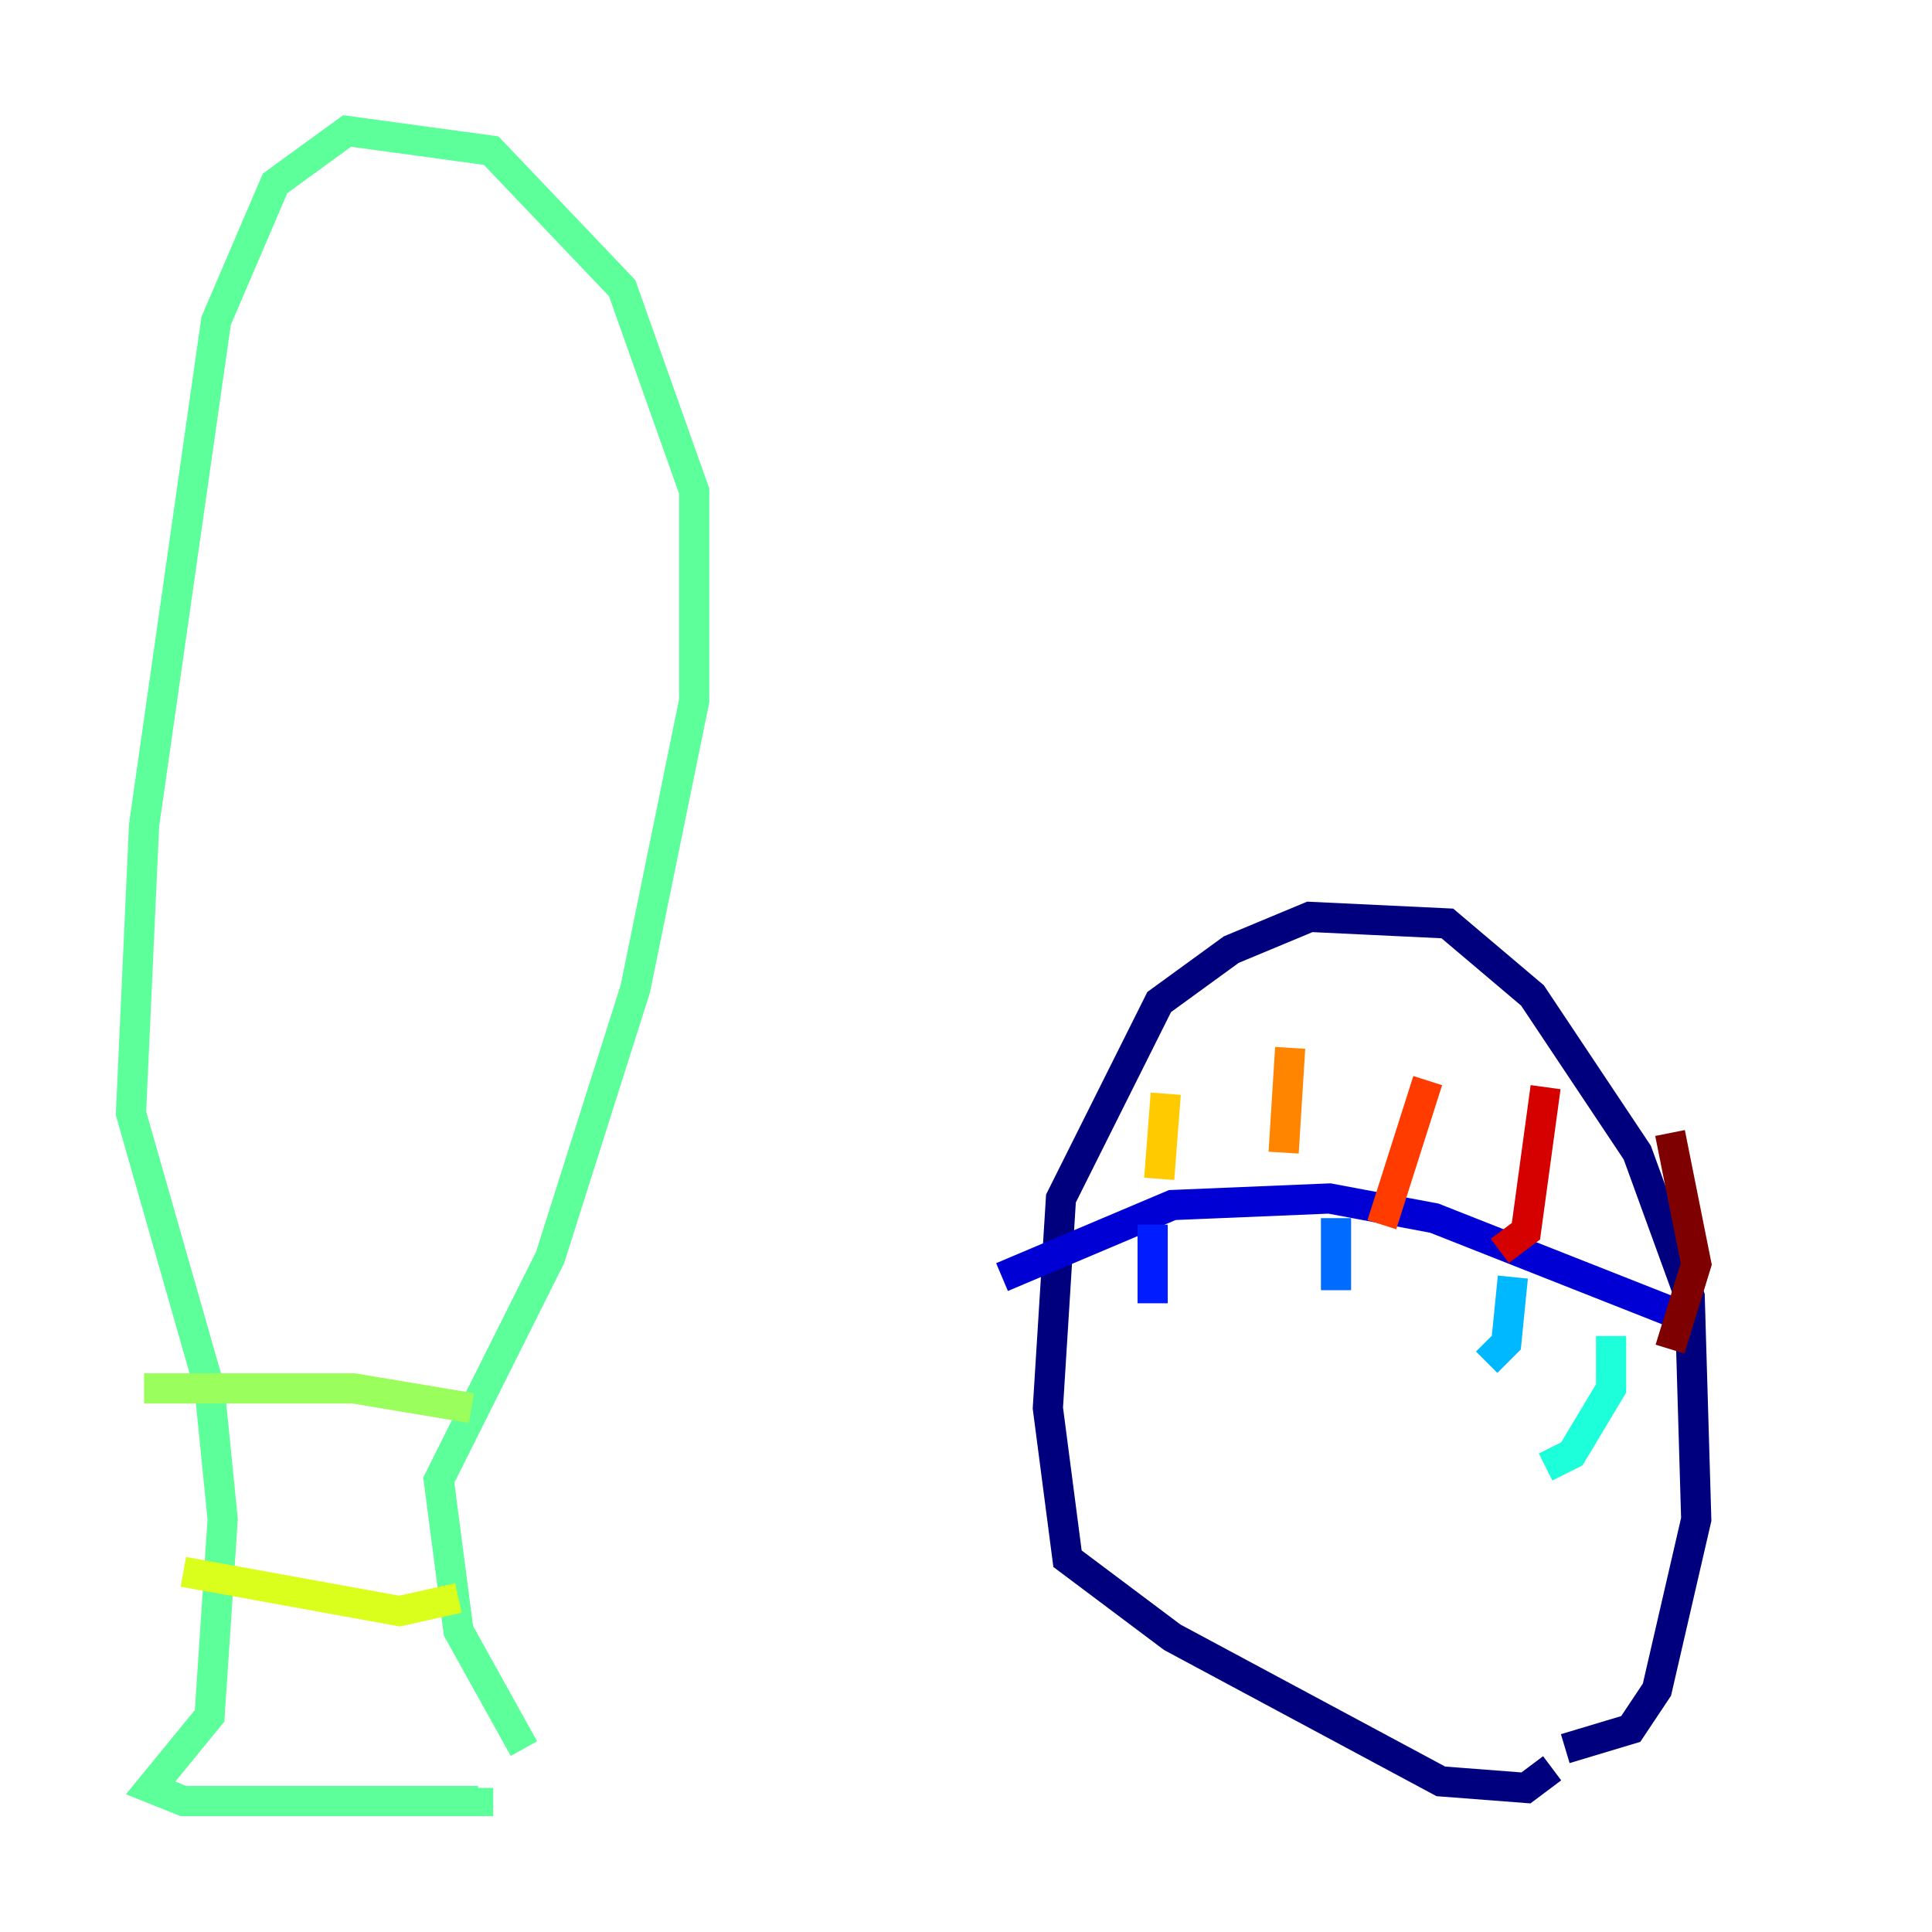 <?xml version="1.0" encoding="utf-8" ?>
<svg baseProfile="tiny" height="128" version="1.2" viewBox="0,0,128,128" width="128" xmlns="http://www.w3.org/2000/svg" xmlns:ev="http://www.w3.org/2001/xml-events" xmlns:xlink="http://www.w3.org/1999/xlink"><defs /><polyline fill="none" points="103.702,115.851 108.041,114.549 109.776,111.946 112.38,100.664 111.946,85.912 108.475,76.366 101.532,65.953 95.891,61.18 86.78,60.746 81.573,62.915 76.8,66.386 70.291,79.403 69.424,93.288 70.725,103.268 77.668,108.475 95.458,118.02 101.098,118.454 102.834,117.153" stroke="#00007f" stroke-width="2" /><polyline fill="none" points="66.386,84.61 77.668,79.837 88.081,79.403 95.024,80.705 111.512,87.214" stroke="#0000d5" stroke-width="2" /><polyline fill="none" points="76.366,86.346 76.366,81.139" stroke="#001cff" stroke-width="2" /><polyline fill="none" points="88.515,85.478 88.515,80.705" stroke="#006cff" stroke-width="2" /><polyline fill="none" points="98.495,90.251 99.797,88.949 100.231,84.61" stroke="#00b8ff" stroke-width="2" /><polyline fill="none" points="102.4,97.193 104.136,96.325 106.739,91.986 106.739,88.515" stroke="#1cffda" stroke-width="2" /><polyline fill="none" points="34.712,115.851 30.373,108.041 29.071,98.061 36.447,83.308 42.088,65.519 45.993,46.427 45.993,32.542 41.22,19.091 32.542,9.98 22.997,8.678 18.224,12.149 14.319,21.261 9.546,54.671 8.678,73.763 13.885,91.986 14.752,100.664 13.885,113.681 9.98,118.454 12.149,119.322 31.675,119.322 31.675,118.454" stroke="#5cff9a" stroke-width="2" /><polyline fill="none" points="9.546,91.986 23.43,91.986 31.241,93.288" stroke="#9aff5c" stroke-width="2" /><polyline fill="none" points="12.149,104.136 26.468,106.739 30.373,105.871" stroke="#daff1c" stroke-width="2" /><polyline fill="none" points="76.8,78.102 77.234,72.461" stroke="#ffcb00" stroke-width="2" /><polyline fill="none" points="85.044,76.366 85.478,69.424" stroke="#ff8500" stroke-width="2" /><polyline fill="none" points="91.552,81.139 94.59,71.593" stroke="#ff3b00" stroke-width="2" /><polyline fill="none" points="99.363,82.875 101.098,81.573 102.4,72.027" stroke="#d50000" stroke-width="2" /><polyline fill="none" points="110.644,89.383 112.38,83.742 110.644,75.064" stroke="#7f0000" stroke-width="2" /></svg>